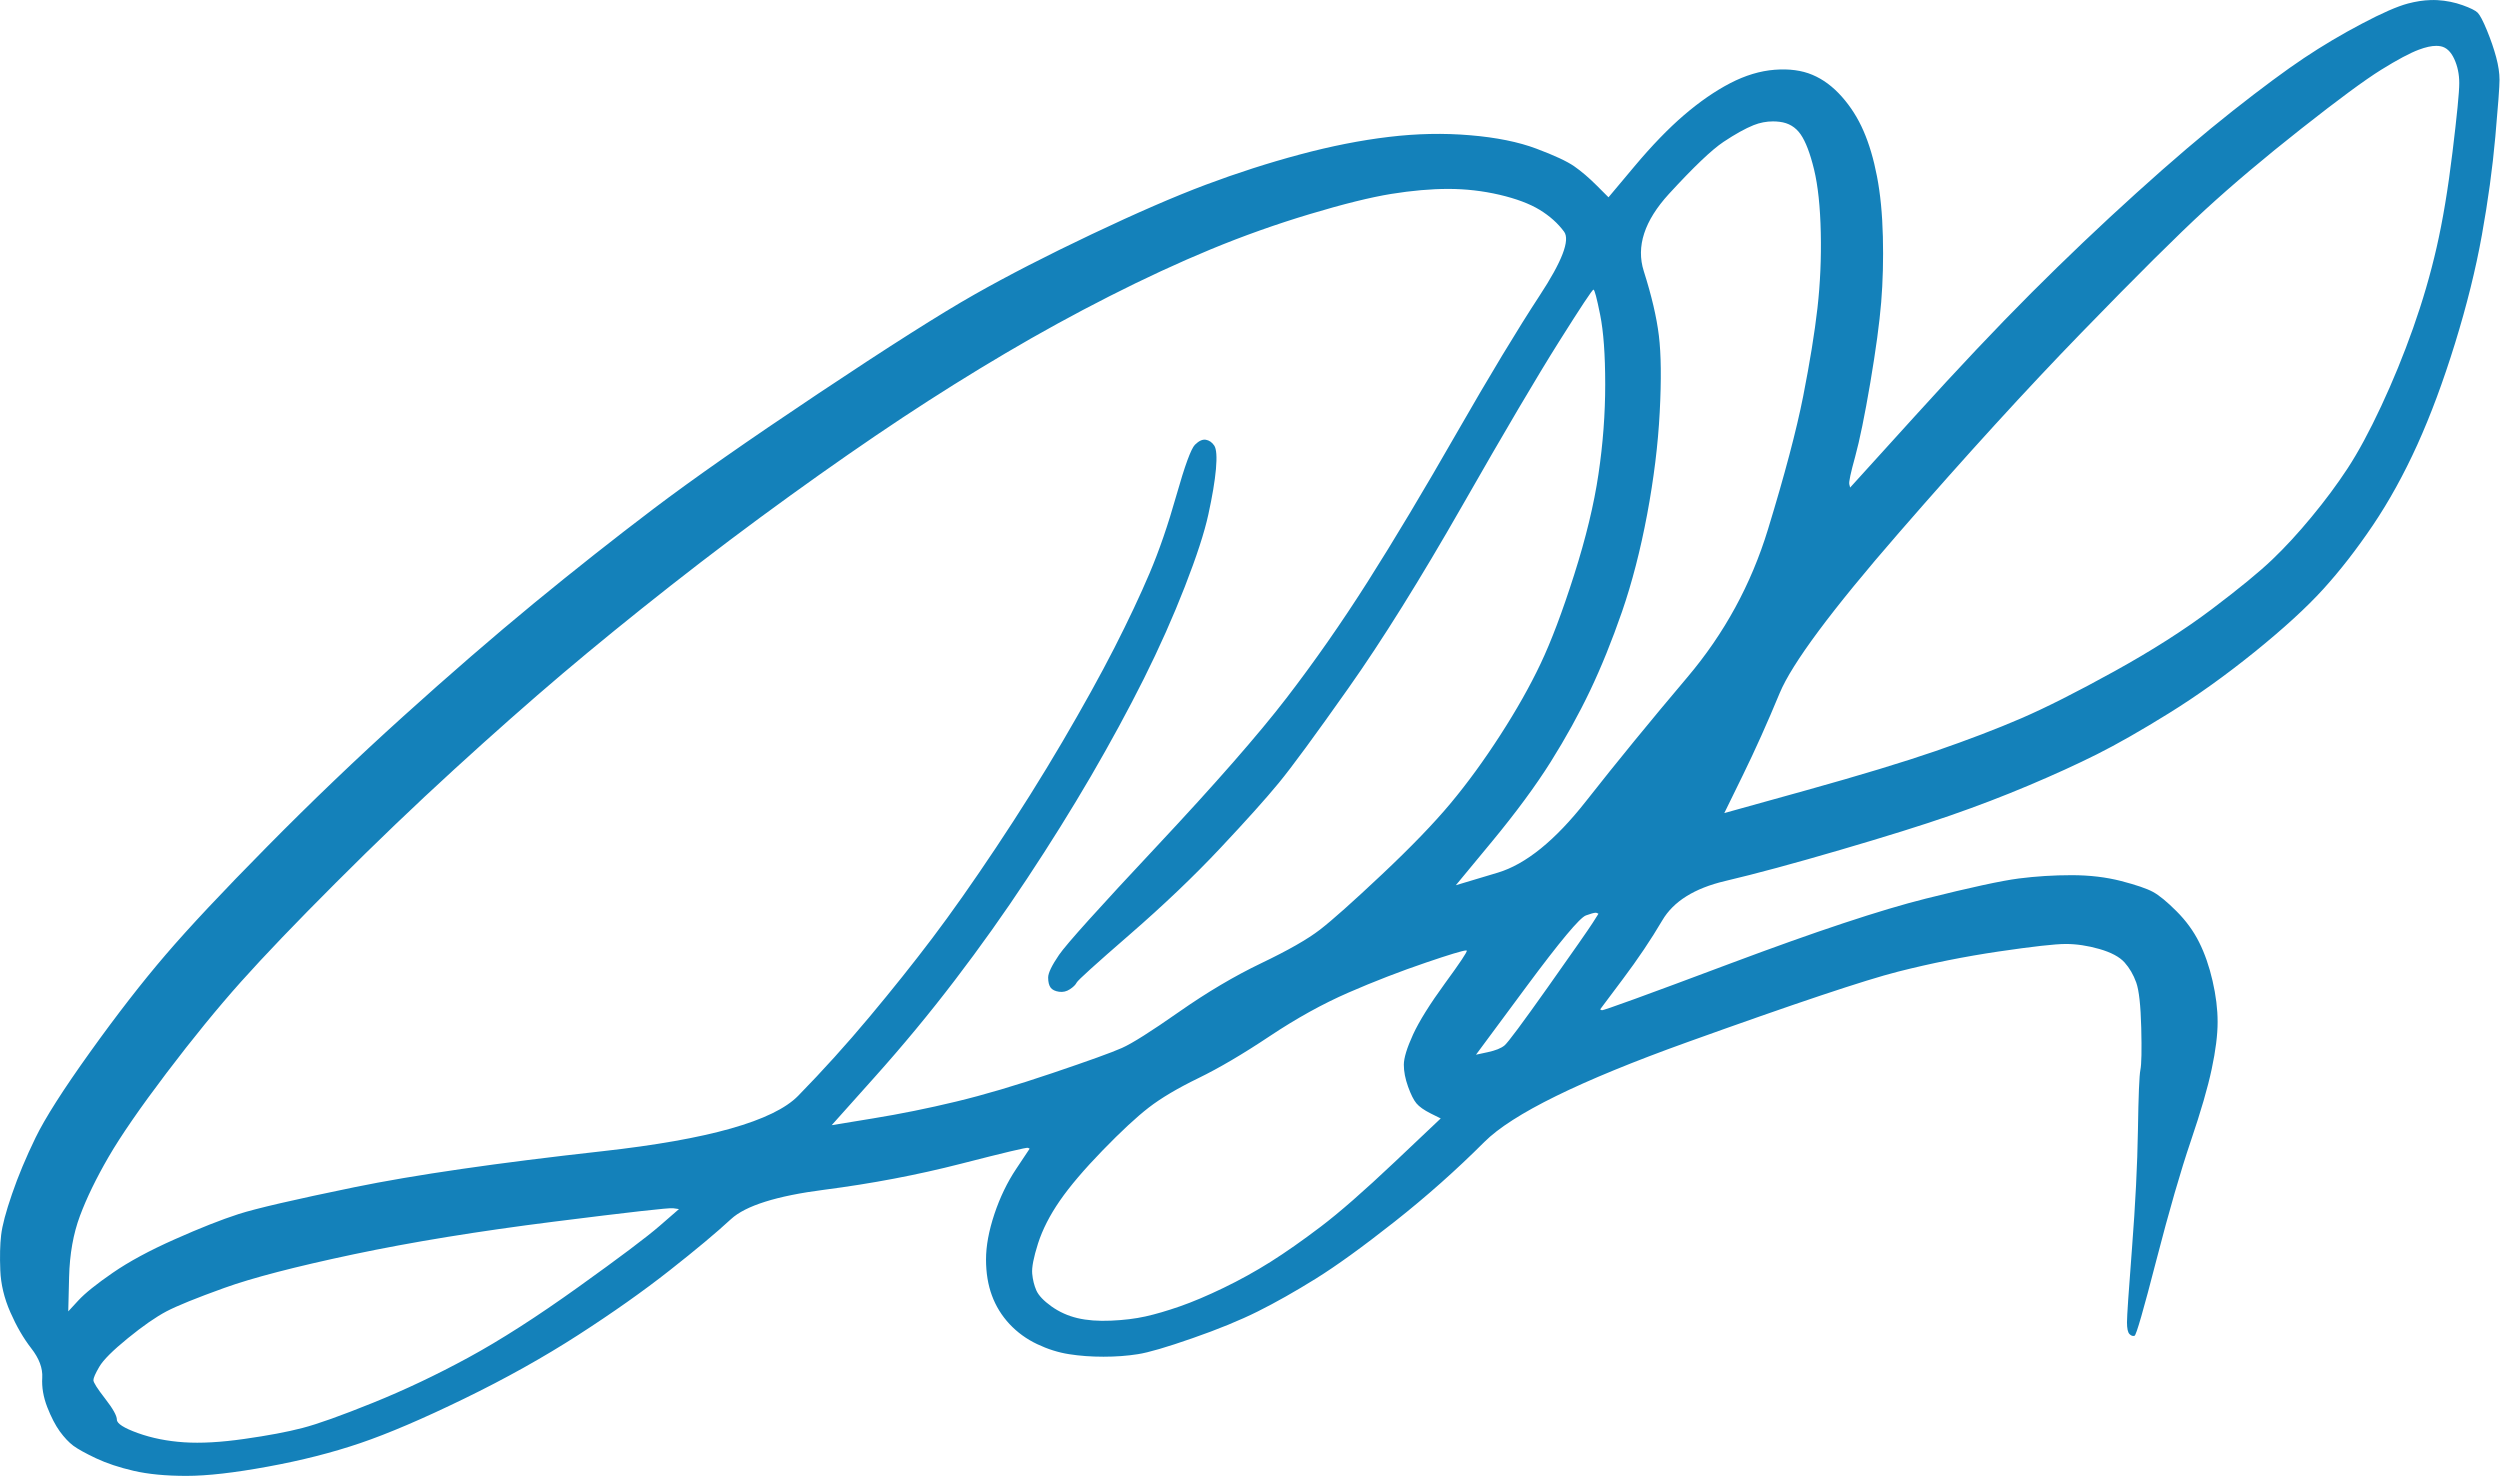 <svg version="1.2" xmlns="http://www.w3.org/2000/svg" viewBox="0 0 4154 2453" width="4154" height="2453">
	<title>david-hargitai-logo-svg</title>
	<style>
		.s0 { fill: #1481ba } 
	</style>
	<g id="Layer-1">
		<path id="Layer" fill-rule="evenodd" class="s0" d="m4050 0.2q22.3 1.4 41.8 8.4 19.6 7 25.1 12.5 5.6 5.6 15.4 29.3 9.7 23.7 15.3 44.6 5.6 20.9 5.6 37.7 0 16.7-7 94.8-7 78-22.3 163-15.3 85.1-44.6 179.9-29.3 94.8-62.7 168.6-33.5 73.9-73.9 133.9-40.5 59.9-82.3 105.9-41.8 46-114.3 104.6-72.5 58.5-142.2 101.7-69.7 43.2-119.8 68.3-50.2 25.1-113 51.6-62.7 26.5-131 50.2-68.3 23.7-182.6 57.1-114.3 33.5-191 51.6-76.7 18.1-104.5 65.5-27.9 47.4-65.6 97.6-18.8 25.1-37.6 50.2 1.4 0.7 2.8 1.4 2.8 1.4 214.7-78.1 211.9-79.4 323.4-107.3 111.5-27.9 154.7-33.5 43.2-5.5 87.8-5.5 44.6 0 82.3 9.7 37.6 9.8 52.9 18.1 15.4 8.4 39.1 32.1 23.7 23.7 37.6 51.6 14 27.9 22.3 64.1 8.4 36.3 8.4 68.3 0 32.1-9.8 78.1-9.7 46-34.8 119.9-25.1 73.8-57.2 197.9-32 124.1-36.2 125.5-4.2 1.4-8.4-2.8-4.2-4.2-4.2-19.5 0-15.4 8.4-124.1 8.4-108.7 9.8-195.2 1.3-86.4 4.1-100.3 2.8-14 1.4-69.7-1.4-55.8-8.3-75.3-7-19.5-19.5-33.5-12.6-13.9-41.9-22.3-29.2-8.3-55.7-8.3-26.5 0-111.5 12.5-85.1 12.6-167.3 33.5-82.3 20.9-349.9 117.1-267.7 96.2-337.4 165.9-69.7 69.7-149.1 132.4-79.5 62.7-131.1 94.8-51.5 32-96.1 54.3-44.7 22.3-108.8 44.6-64.1 22.4-90.6 26.5-26.5 4.2-57.1 4.2-30.7 0-57.2-4.2-26.5-4.1-53-16.7-26.4-12.5-46-33.4-19.5-21-29.2-47.4-9.8-26.5-9.8-60 0-33.4 13.9-75.3 14-41.8 36.3-75.2 11.1-16.8 22.3-33.5-1.4-0.7-2.8-1.4-2.8-1.4-111.5 26.5-108.7 27.9-227.2 43.2-118.5 15.3-154.8 48.8-36.2 33.5-101.7 85-65.5 51.6-152 107.4-86.4 55.7-189.6 105.9-103.1 50.2-172.8 73.9-69.7 23.7-153.4 39-83.6 15.4-135.2 15.4-51.5 0-87.8-8.4-36.2-8.4-62.7-20.9-26.5-12.6-37.7-20.9-11.1-8.4-22.3-23.7-11.1-15.4-20.9-40.4-9.7-25.1-8.3-48.8 1.4-23.7-18.2-48.8-19.5-25.1-34.8-60-15.3-34.8-16.7-69.7-1.4-34.8 1.4-58.5 2.7-23.7 18.1-68.3 15.3-44.6 39-93.4 23.7-48.8 90.6-142.2 66.9-93.4 125.5-161.7 58.5-68.3 168.7-179.8 110.1-111.6 225.8-216.1 115.7-104.5 217.4-188.2 101.8-83.6 199.4-157.5 97.6-73.9 273.2-191 175.6-117.1 259.3-164.5 83.6-47.4 195.1-100.3 111.6-53 189.6-82.3 78.1-29.3 156.2-50.2 78-20.9 147.7-29.2 69.7-8.4 135.2-2.8 65.6 5.5 110.2 22.3 44.6 16.7 62.7 29.2 18.1 12.6 37.6 32.1 9.8 9.8 19.5 19.5 21.7-25.8 43.3-51.6 43.2-51.5 82.2-85 39-33.4 76.7-53 37.6-19.5 73.9-22.3 36.2-2.8 62.7 8.4 26.5 11.1 48.8 36.2 22.3 25.1 36.2 57.2 14 32.1 22.3 75.3 8.4 43.2 9.8 100.3 1.4 57.2-2.8 108.8-4.2 51.5-18.1 133.8-14 82.2-25.1 122.7-11.2 40.4-9.8 46 0.7 2.8 1.4 5.5 53.7-59.2 107.4-118.4 107.3-118.5 193.7-205 86.4-86.4 174.3-165.8 87.8-79.5 160.3-136.7 72.5-57.1 118.5-87.8 46-30.7 96.2-57.1 50.1-26.5 76.6-33.5 19.9-5.2 37.4-5.7 5.8-0.2 11.4 0.1zm-30.7 82.3q-22.3 8.3-62.7 33.4-40.4 25.1-132.4 97.6-92 72.5-160.3 135.2-68.3 62.8-204.9 203.6-136.7 140.7-303.9 333.1-167.3 192.4-198 266.3-30.6 73.9-61.3 136.6-15.3 31.3-30.7 62.7 67.6-18.8 135.2-37.6 135.3-37.7 216.1-65.5 80.8-27.9 142.2-54.4 61.3-26.5 154.7-78.1 93.4-51.6 161.7-103.1 68.3-51.6 100.4-82.3 32.1-30.6 65.5-71.1 33.5-40.4 60-80.8 26.4-40.4 55.7-103.2 29.3-62.7 53-129.6 23.7-66.9 39-133.8 15.4-67 26.5-159 11.2-92 11.2-114.3 0-22.3-8.4-40.4-8.4-18.1-22.3-20.9-3.5-0.7-7.5-0.7-12 0-28.8 6.3zm-1105.4 125.4q-20.9 8.4-50.2 27.9-29.2 19.5-90.6 86.4-61.3 67-41.8 128.3 19.5 61.3 25.1 107.3 5.6 46 1.4 126.9-4.2 80.8-20.9 170-16.8 89.3-41.8 161.8-25.1 72.4-53 131-27.9 58.5-65.5 118.5-37.7 59.9-97.6 132.4-30 36.2-60 72.5 34.9-10.5 69.7-20.9 69.7-20.9 146.4-118.5 76.7-97.6 168.7-206.3 92-108.7 133.8-245.4 41.8-136.6 58.6-221.6 16.7-85 23.7-146.4 6.9-61.3 5.5-125.4-1.4-64.2-11.1-104.6-9.8-40.4-22.3-58.5-12.6-18.2-34.9-20.9-5.5-0.7-11-0.7-16.5 0-32.2 6.2zm-602.2 114.3q-51.6 8.4-135.2 33.5-83.7 25.1-164.5 58.5-80.9 33.5-168.7 78.1-87.8 44.6-172.8 94.8-85.1 50.2-171.5 107.3-86.4 57.2-186.8 129.7-100.4 72.5-197.9 149.1-97.6 76.7-179.9 146.4-82.2 69.7-179.8 158.9-97.6 89.2-196.5 188.2-99 99-157.6 164.5-58.5 65.5-124 151.9-65.5 86.5-96.2 139.4-30.7 53-47.4 97.6-16.7 44.6-18.1 101.8-0.7 28.6-1.4 57.1 8.3-9 16.7-18.1 16.7-18.1 57.2-46 40.4-27.9 103.1-55.7 62.7-27.9 106-41.9 43.2-13.9 192.3-44.6 149.2-30.6 412.7-59.9 263.4-29.3 324.8-92 61.3-62.7 118.4-131 57.2-68.4 104.6-131.1 47.4-62.7 105.9-150.5 58.6-87.9 110.2-175.7 51.5-87.8 86.4-156.1 34.8-68.3 58.5-124.1 23.7-55.7 44.6-129.6 21-73.9 30.7-83.7 9.8-9.7 18.1-8.3 8.4 1.4 14 9.7 5.5 8.4 2.8 39.1-2.8 30.6-12.6 75.2-9.7 44.7-39 119.9-29.3 75.3-68.3 153.4-39.1 78-87.8 161.7-48.8 83.6-106 170-57.1 86.5-119.9 168.7-62.7 82.3-133.8 161.7-35.5 39.7-71.1 79.5 34.2-5.6 68.3-11.2 68.3-11.1 138-27.9 69.7-16.7 160.3-47.4 90.6-30.6 115.7-41.8 25.1-11.1 94.8-59.9 69.7-48.8 136.6-80.9 66.9-32 97.6-55.7 30.7-23.7 103.2-92 72.5-68.3 114.3-118.5 41.8-50.2 82.2-112.9 40.5-62.8 66.9-118.5 26.5-55.8 55.8-147.8 29.3-92 40.4-167.3 11.2-75.2 11.2-149.1 0-73.9-8.4-115.7-8.4-41.8-11.1-41.8-2.8 0-57.2 86.4-54.4 86.4-160.3 271.8-105.9 185.4-189.6 303.9-83.6 118.5-115.7 157.5-32.1 39.1-97.6 108.8-65.5 69.7-150.5 143.5-85.1 73.9-87.8 79.5-2.8 5.6-11.2 11.1-8.4 5.6-18.1 4.2-9.8-1.4-14-6.9-4.1-5.6-4.1-16.8 0-11.1 18.1-37.6 18.1-26.5 163.1-181.2 145-154.8 214.7-245.4 69.7-90.6 135.2-193.7 65.5-103.2 147.7-246.8 82.3-143.5 138-228.6 55.8-85 40.5-105.9-15.4-20.9-40.5-36.3-25.1-15.3-66.9-25.1-41.8-9.7-85-9.7-43.2 0-94.8 8.3zm323.4 1198.9q-15.3 5.6-99 118.5-41.8 56.4-83.6 112.9 9.8-2.1 19.5-4.2 19.5-4.2 27.9-11.2 8.4-6.9 72.5-97.5 64.1-90.6 73.9-106 4.8-7.6 9.7-15.3-1.4-0.7-2.8-1.4-0.6-0.3-2.1-0.3-4.5 0.3-16 4.5zm-264.8 78q-65.6 22.3-129.7 50.2-64.1 27.9-131 72.5-66.9 44.6-118.5 69.7-51.6 25.1-82.3 48.8-30.6 23.7-76.6 71.1-46 47.4-71.1 83.6-25.1 36.3-36.3 71.1-11.1 34.9-9.7 50.2 1.4 15.3 6.9 27.9 5.6 12.5 25.1 26.5 19.6 13.9 43.3 19.5 23.6 5.6 55.7 4.2 32.1-1.4 57.2-7 25.1-5.6 57.1-16.7 32.1-11.2 72.5-30.7 40.4-19.5 78.1-43.2 37.6-23.7 83.6-58.6 46-34.8 122.7-107.3 38.3-36.2 76.6-72.5-8.3-4.2-16.7-8.3-16.7-8.4-23.7-16.8-6.9-8.3-13.9-27.8-7-19.6-7-36.3 0-16.7 15.3-50.2 15.4-33.4 53-85 37.7-51.6 36.3-54.4-0.2-0.3-1.4-0.3-8.2 0.3-65.5 19.8zm-1449.8 430.8q-188.2 23.7-333.2 54.3-144.9 30.7-214.6 55.8-69.7 25.1-96.2 39-26.5 14-64.1 44.6-37.7 30.7-47.4 47.4-9.8 16.8-9.8 22.3 0 5.6 19.5 30.7 19.5 25.1 19.5 34.9 0 9.7 34.9 22.3 34.8 12.5 76.6 15.3 41.9 2.8 100.4-5.6 58.6-8.3 96.2-18.1 37.6-9.7 117.1-41.8 79.5-32.1 158.9-75.3 79.5-43.2 182.6-117.1 103.2-73.9 135.2-101.7 16.1-14 32.1-27.9-4.9-0.7-9.8-1.4-9.7-1.4-197.9 22.3z"/>
	</g>
</svg>